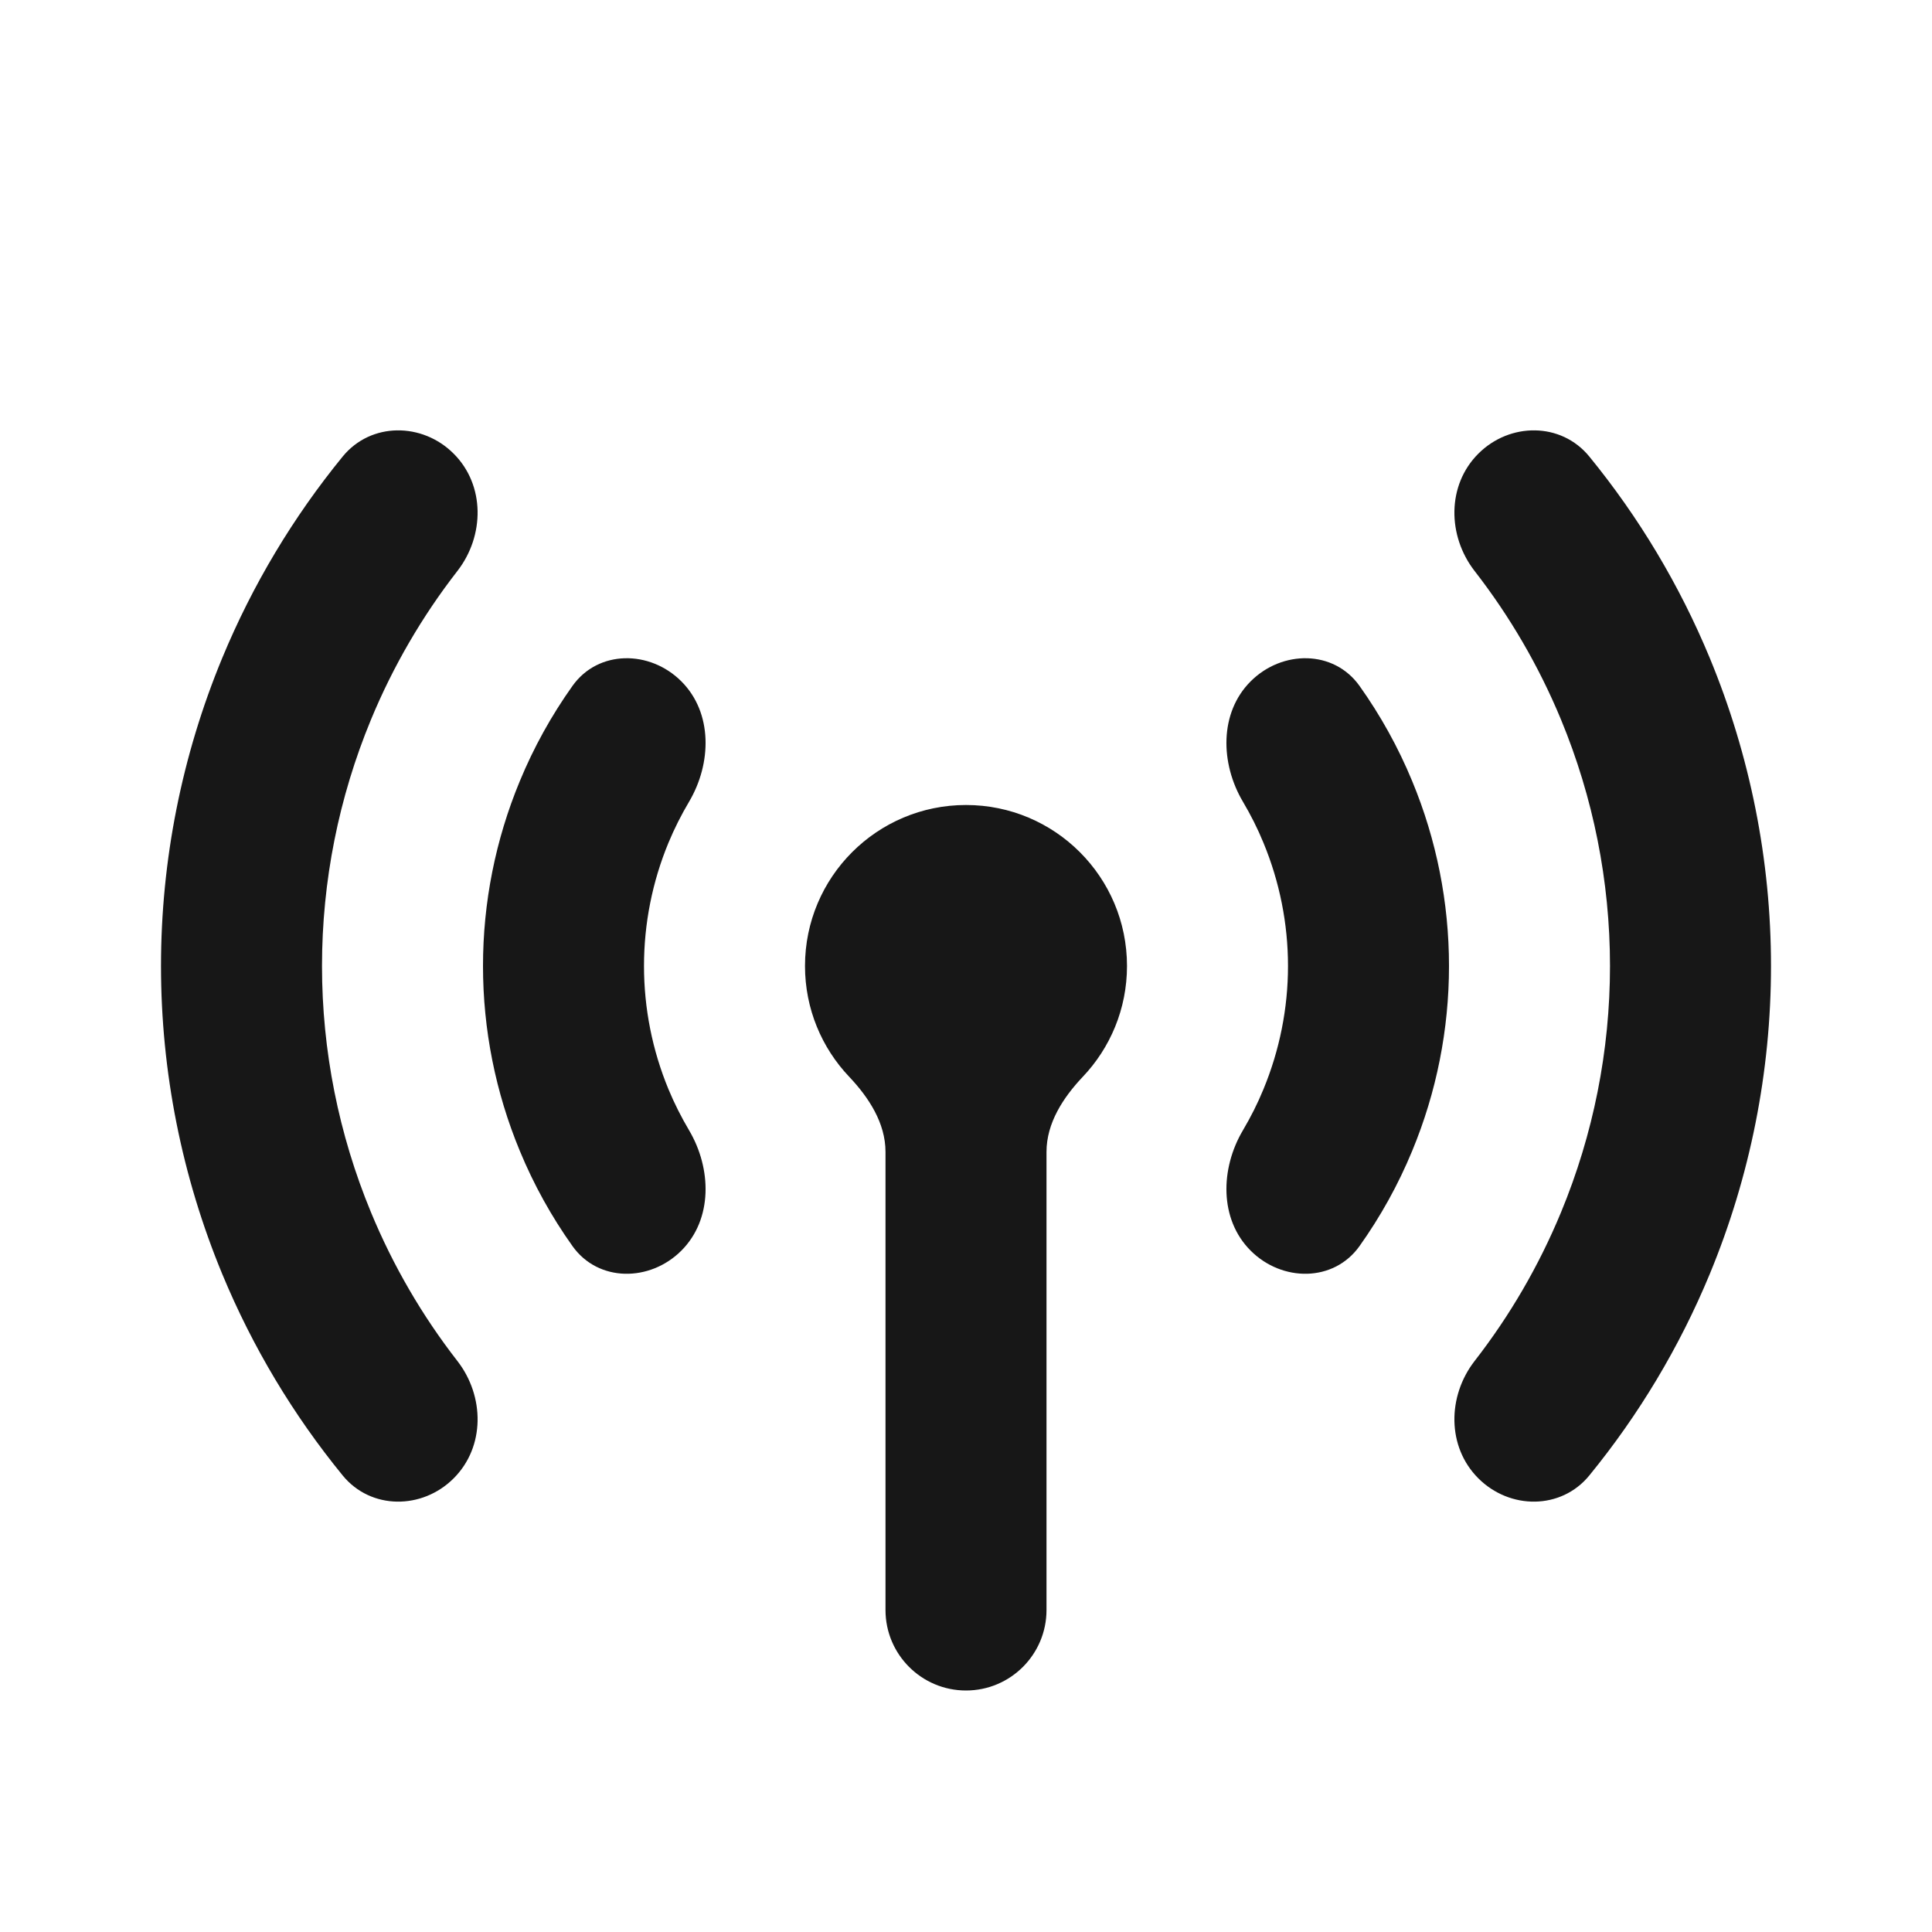 <svg width="24" height="24" viewBox="0 0 24 24" fill="none" xmlns="http://www.w3.org/2000/svg">
<path fill-rule="evenodd" clip-rule="evenodd" d="M5.636 18.364C6.027 17.973 6.021 17.344 5.682 16.907C5.244 16.344 4.883 15.723 4.609 15.061C4.207 14.091 4 13.05 4 12C4 10.949 4.207 9.909 4.609 8.938C4.883 8.277 5.244 7.656 5.682 7.093C6.021 6.656 6.027 6.027 5.636 5.636C5.246 5.245 4.608 5.243 4.258 5.67C3.641 6.425 3.136 7.268 2.761 8.173C2.259 9.386 2 10.687 2 12C2 13.313 2.259 14.614 2.761 15.827C3.136 16.732 3.641 17.575 4.258 18.33C4.608 18.757 5.246 18.755 5.636 18.364ZM18.364 5.636C17.973 6.027 17.979 6.656 18.318 7.093C18.756 7.656 19.117 8.277 19.391 8.938C19.793 9.909 20 10.949 20 12C20 13.05 19.793 14.091 19.391 15.061C19.117 15.723 18.756 16.344 18.318 16.907C17.979 17.344 17.973 17.973 18.364 18.364C18.755 18.755 19.392 18.757 19.742 18.33C20.359 17.575 20.864 16.732 21.239 15.827C21.741 14.614 22 13.313 22 12C22 10.687 21.741 9.386 21.239 8.173C20.864 7.268 20.359 6.425 19.742 5.67C19.392 5.243 18.755 5.245 18.364 5.636ZM15.695 10.469C15.623 10.293 15.537 10.123 15.44 9.959C15.159 9.484 15.145 8.855 15.536 8.464C15.926 8.074 16.567 8.07 16.888 8.52C17.15 8.888 17.37 9.285 17.543 9.704C17.845 10.432 18 11.212 18 12C18 12.788 17.845 13.568 17.543 14.296C17.37 14.715 17.15 15.112 16.888 15.48C16.567 15.93 15.926 15.926 15.536 15.536C15.145 15.145 15.159 14.516 15.44 14.041C15.537 13.877 15.623 13.707 15.695 13.531C15.896 13.045 16 12.525 16 12C16 11.475 15.896 10.954 15.695 10.469ZM13 14.309C13 13.952 13.206 13.635 13.451 13.376C13.791 13.018 14 12.533 14 12C14 10.895 13.105 10 12 10C10.895 10 10 10.895 10 12C10 12.533 10.209 13.018 10.549 13.376C10.794 13.635 11 13.952 11 14.309V20C11 20.552 11.448 21 12 21C12.552 21 13 20.552 13 20V14.309ZM8.304 13.531C8.377 13.707 8.463 13.877 8.56 14.041C8.841 14.516 8.855 15.145 8.464 15.536C8.074 15.926 7.433 15.93 7.112 15.48C6.85 15.112 6.63 14.715 6.457 14.296C6.155 13.568 6 12.788 6 12C6 11.212 6.155 10.432 6.457 9.704C6.63 9.285 6.85 8.888 7.112 8.52C7.433 8.07 8.074 8.074 8.464 8.464C8.855 8.855 8.841 9.484 8.56 9.959C8.463 10.123 8.377 10.293 8.304 10.469C8.103 10.954 8 11.475 8 12C8 12.525 8.103 13.045 8.304 13.531Z" fill="#171717"/>
</svg>
